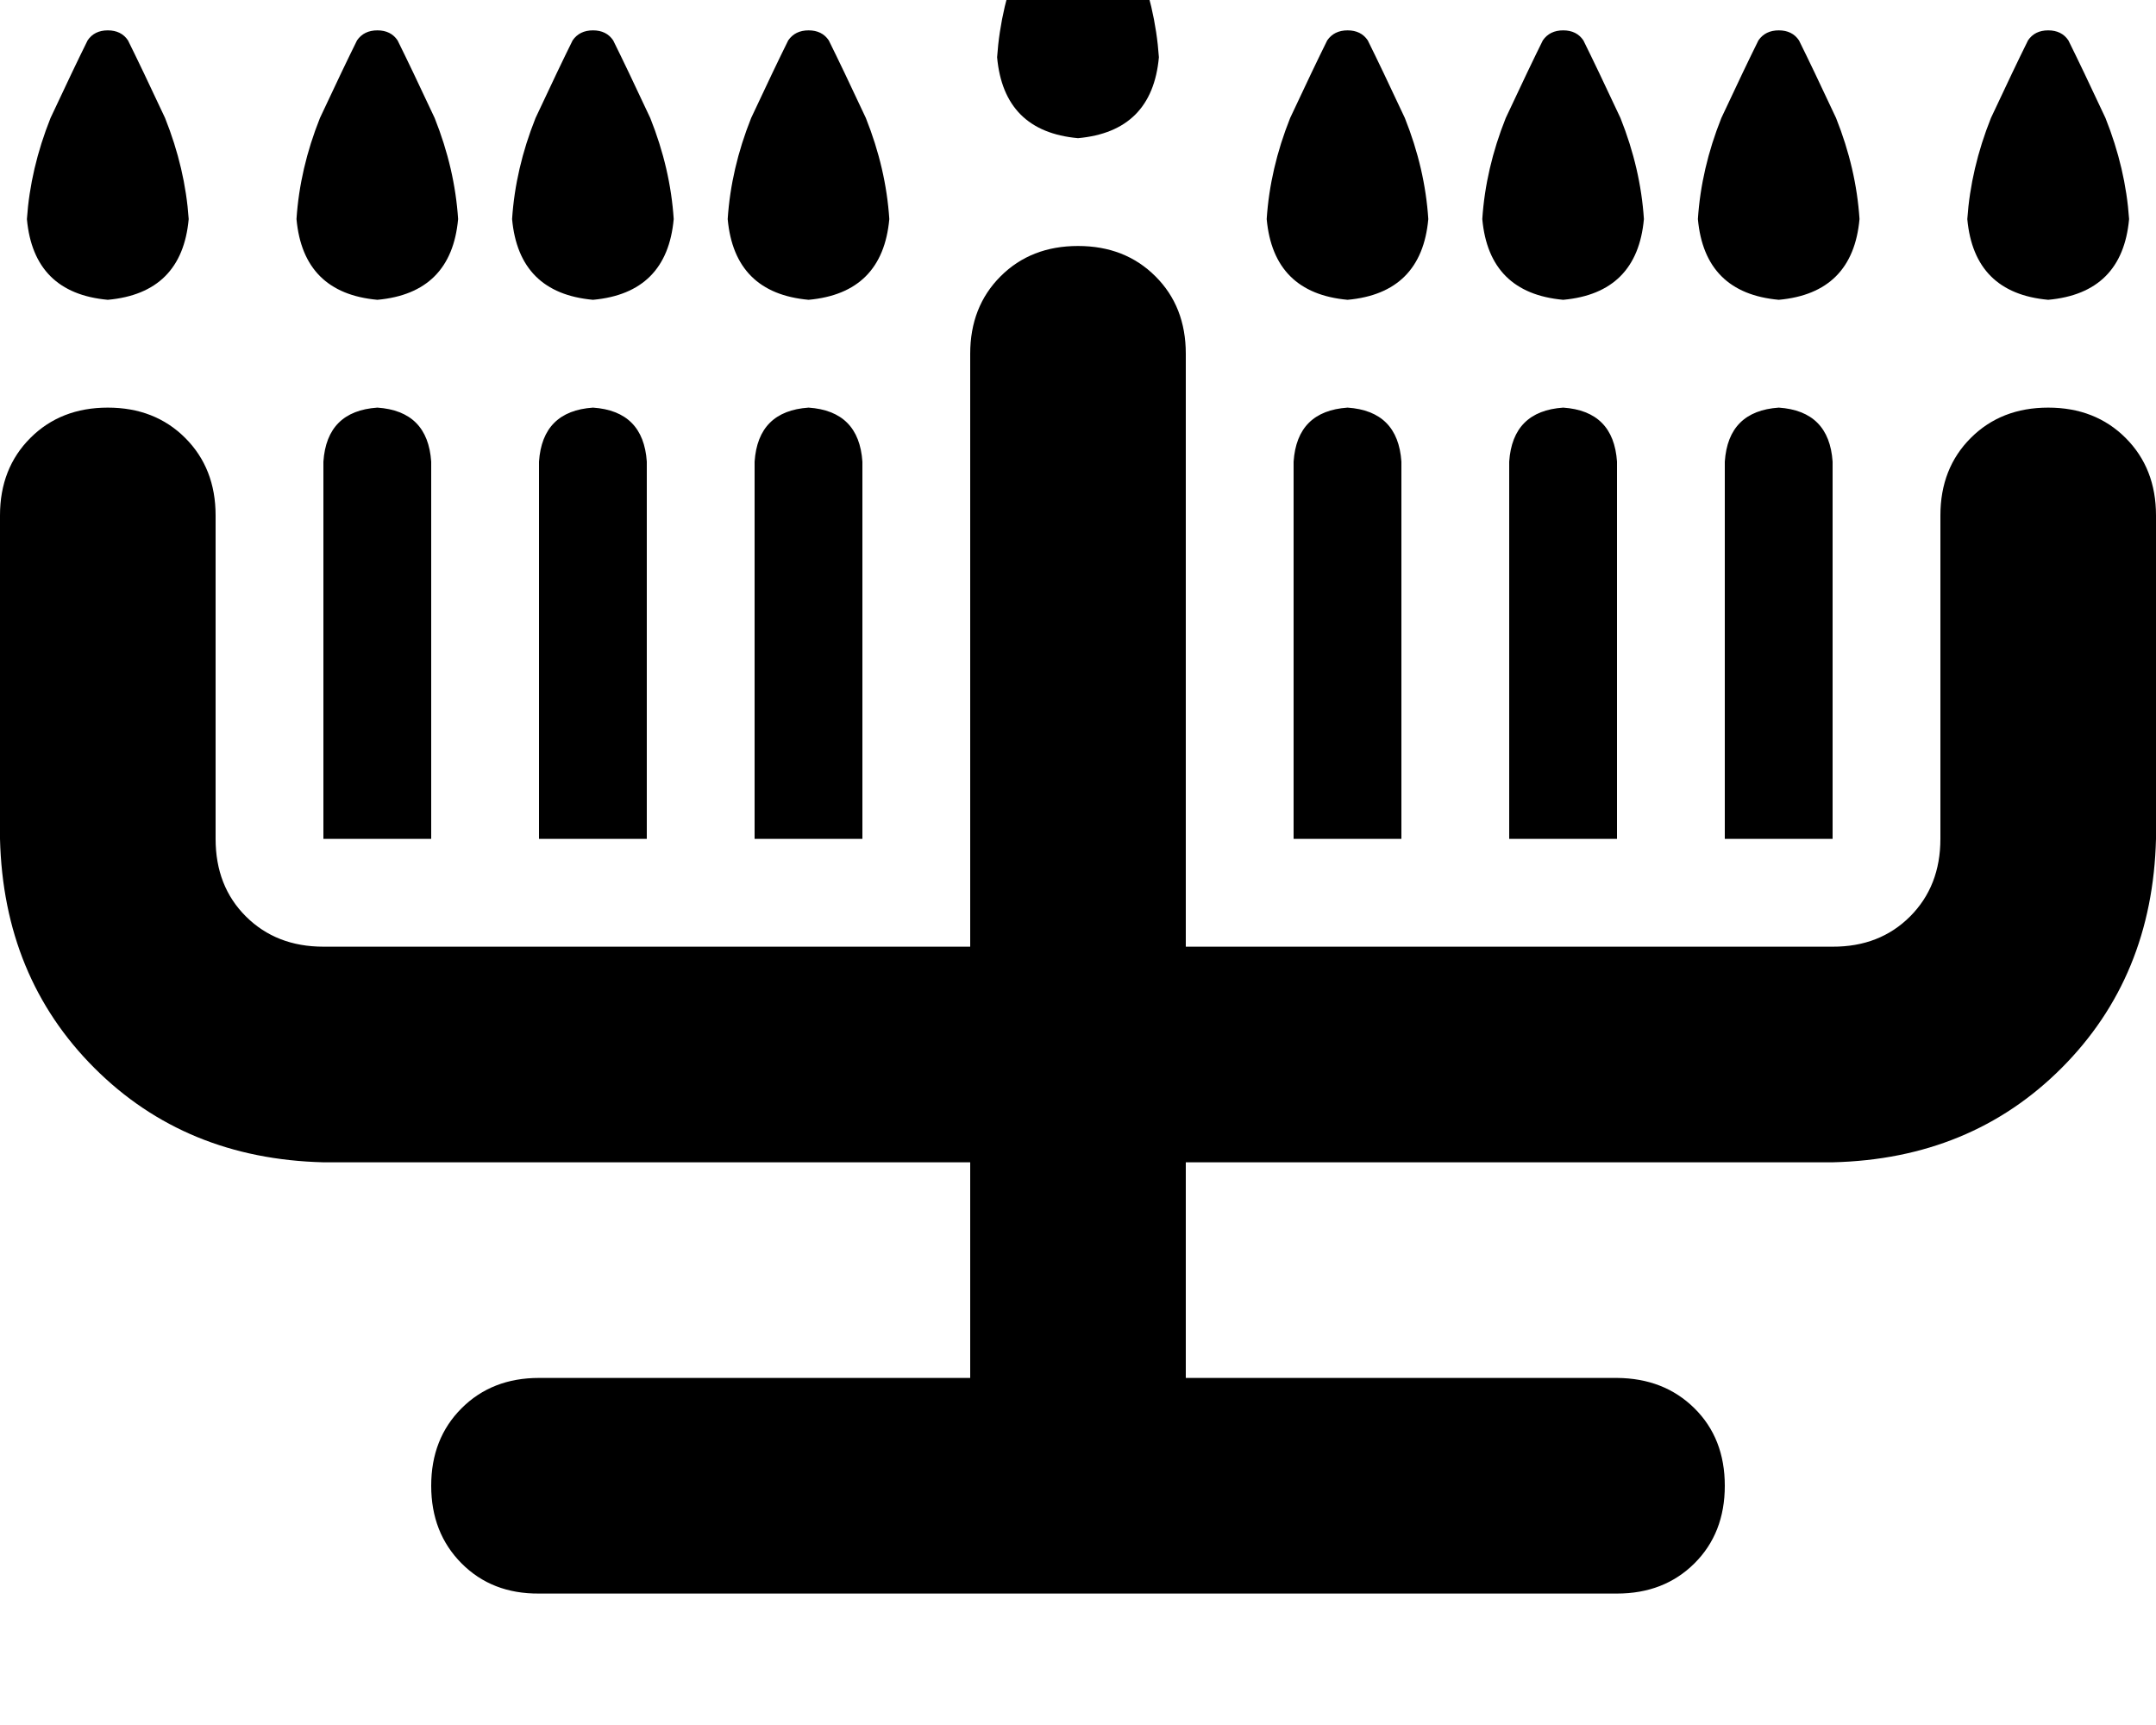 <svg height="1000" width="1250" xmlns="http://www.w3.org/2000/svg"><path d="M613.3 -70.3q-7.8 15.6 -21.5 44.9Q580.1 3.9 578.1 33.2q3.9 43 46.9 46.9 43 -3.9 46.9 -46.9 -2 -29.3 -13.7 -58.6 -13.7 -29.3 -21.5 -44.9 -3.9 -5.9 -11.7 -5.9t-11.7 5.9zM50.8 23.4Q43 39.1 29.3 68.4 17.6 97.7 15.6 127q3.9 42.9 46.9 46.8 43 -3.9 46.9 -46.8 -2 -29.3 -13.7 -58.6Q82 39.1 74.2 23.4 70.3 17.6 62.5 17.6t-11.7 5.8zM171.9 127q3.9 42.9 46.9 46.8 42.9 -3.9 46.8 -46.8Q263.7 97.7 252 68.4q-13.7 -29.3 -21.5 -45 -3.9 -5.8 -11.7 -5.8T207 23.4q-7.8 15.7 -21.5 45Q173.8 97.7 171.9 127zM332 23.4q-7.8 15.7 -21.5 45Q298.8 97.7 296.9 127q3.9 42.9 46.9 46.8 42.9 -3.9 46.8 -46.8Q388.7 97.7 377 68.4q-13.7 -29.3 -21.5 -45 -3.9 -5.8 -11.7 -5.8T332 23.4zM421.9 127q3.9 42.9 46.9 46.8 42.9 -3.9 46.8 -46.8Q513.7 97.7 502 68.4q-13.7 -29.3 -21.5 -45 -3.9 -5.8 -11.7 -5.8T457 23.4q-7.8 15.7 -21.5 45Q423.8 97.7 421.9 127zM769.5 23.4q-7.8 15.7 -21.5 45Q736.3 97.7 734.4 127q3.9 42.9 46.9 46.8 42.9 -3.9 46.8 -46.8Q826.2 97.7 814.5 68.4 800.8 39.1 793 23.4q-3.9 -5.8 -11.7 -5.8t-11.8 5.8zM859.4 127q3.9 42.9 46.9 46.8 42.9 -3.9 46.8 -46.8Q951.2 97.7 939.5 68.4 925.8 39.1 918 23.4q-3.9 -5.8 -11.7 -5.8t-11.8 5.8q-7.8 15.7 -21.5 45Q861.3 97.7 859.4 127zM1019.5 23.4q-7.8 15.7 -21.5 45Q986.3 97.7 984.4 127q3.9 42.9 46.9 46.8 42.9 -3.9 46.8 -46.8 -1.9 -29.3 -13.6 -58.6 -13.7 -29.3 -21.5 -45 -3.9 -5.8 -11.7 -5.8t-11.8 5.8zM1140.6 127q3.9 42.9 46.9 46.8 43 -3.9 46.9 -46.8 -2 -29.3 -13.7 -58.6 -13.7 -29.3 -21.5 -45 -3.9 -5.8 -11.7 -5.8t-11.7 5.8q-7.8 15.7 -21.5 45 -11.7 29.3 -13.7 58.6zM218.8 236.3q-29.3 2 -31.3 31.3v218.7H250V267.6q-2 -29.3 -31.2 -31.3zm125 0q-29.3 2 -31.3 31.3v218.7H375V267.6q-2 -29.3 -31.2 -31.3zm125 0q-29.3 2 -31.3 31.3v218.7H500V267.6q-2 -29.3 -31.2 -31.3zm312.5 0q-29.3 2 -31.3 31.3v218.7h62.5V267.6q-2 -29.3 -31.2 -31.3zm125 0q-29.3 2 -31.3 31.3v218.7h62.5V267.6q-2 -29.3 -31.2 -31.3zm125 0q-29.3 2 -31.3 31.3v218.7h62.5V267.6q-2 -29.3 -31.2 -31.3zM687.5 205.1q0 -27.4 -17.6 -44.9Q652.3 142.6 625 142.6t-44.9 17.6 -17.6 44.9v343.7h-375q-27.3 0 -44.9 -17.5t-17.6 -45V298.8q0 -27.3 -17.6 -44.9T62.5 236.3t-44.9 17.6T0 298.8v187.5q2 80.1 54.7 132.8t132.8 54.7h375v125h-250q-27.3 0 -44.9 17.6T250 861.3t17.6 45 44.9 17.5h625q27.3 0 44.9 -17.5t17.6 -45 -17.6 -44.9 -44.9 -17.6h-250v-125h375q80.1 -1.9 132.8 -54.7T1250 486.3V298.8q0 -27.3 -17.6 -44.9t-44.9 -17.6 -44.9 17.6 -17.6 44.9v187.5q0 27.4 -17.6 45t-44.9 17.5h-375V205.1z"/></svg>
